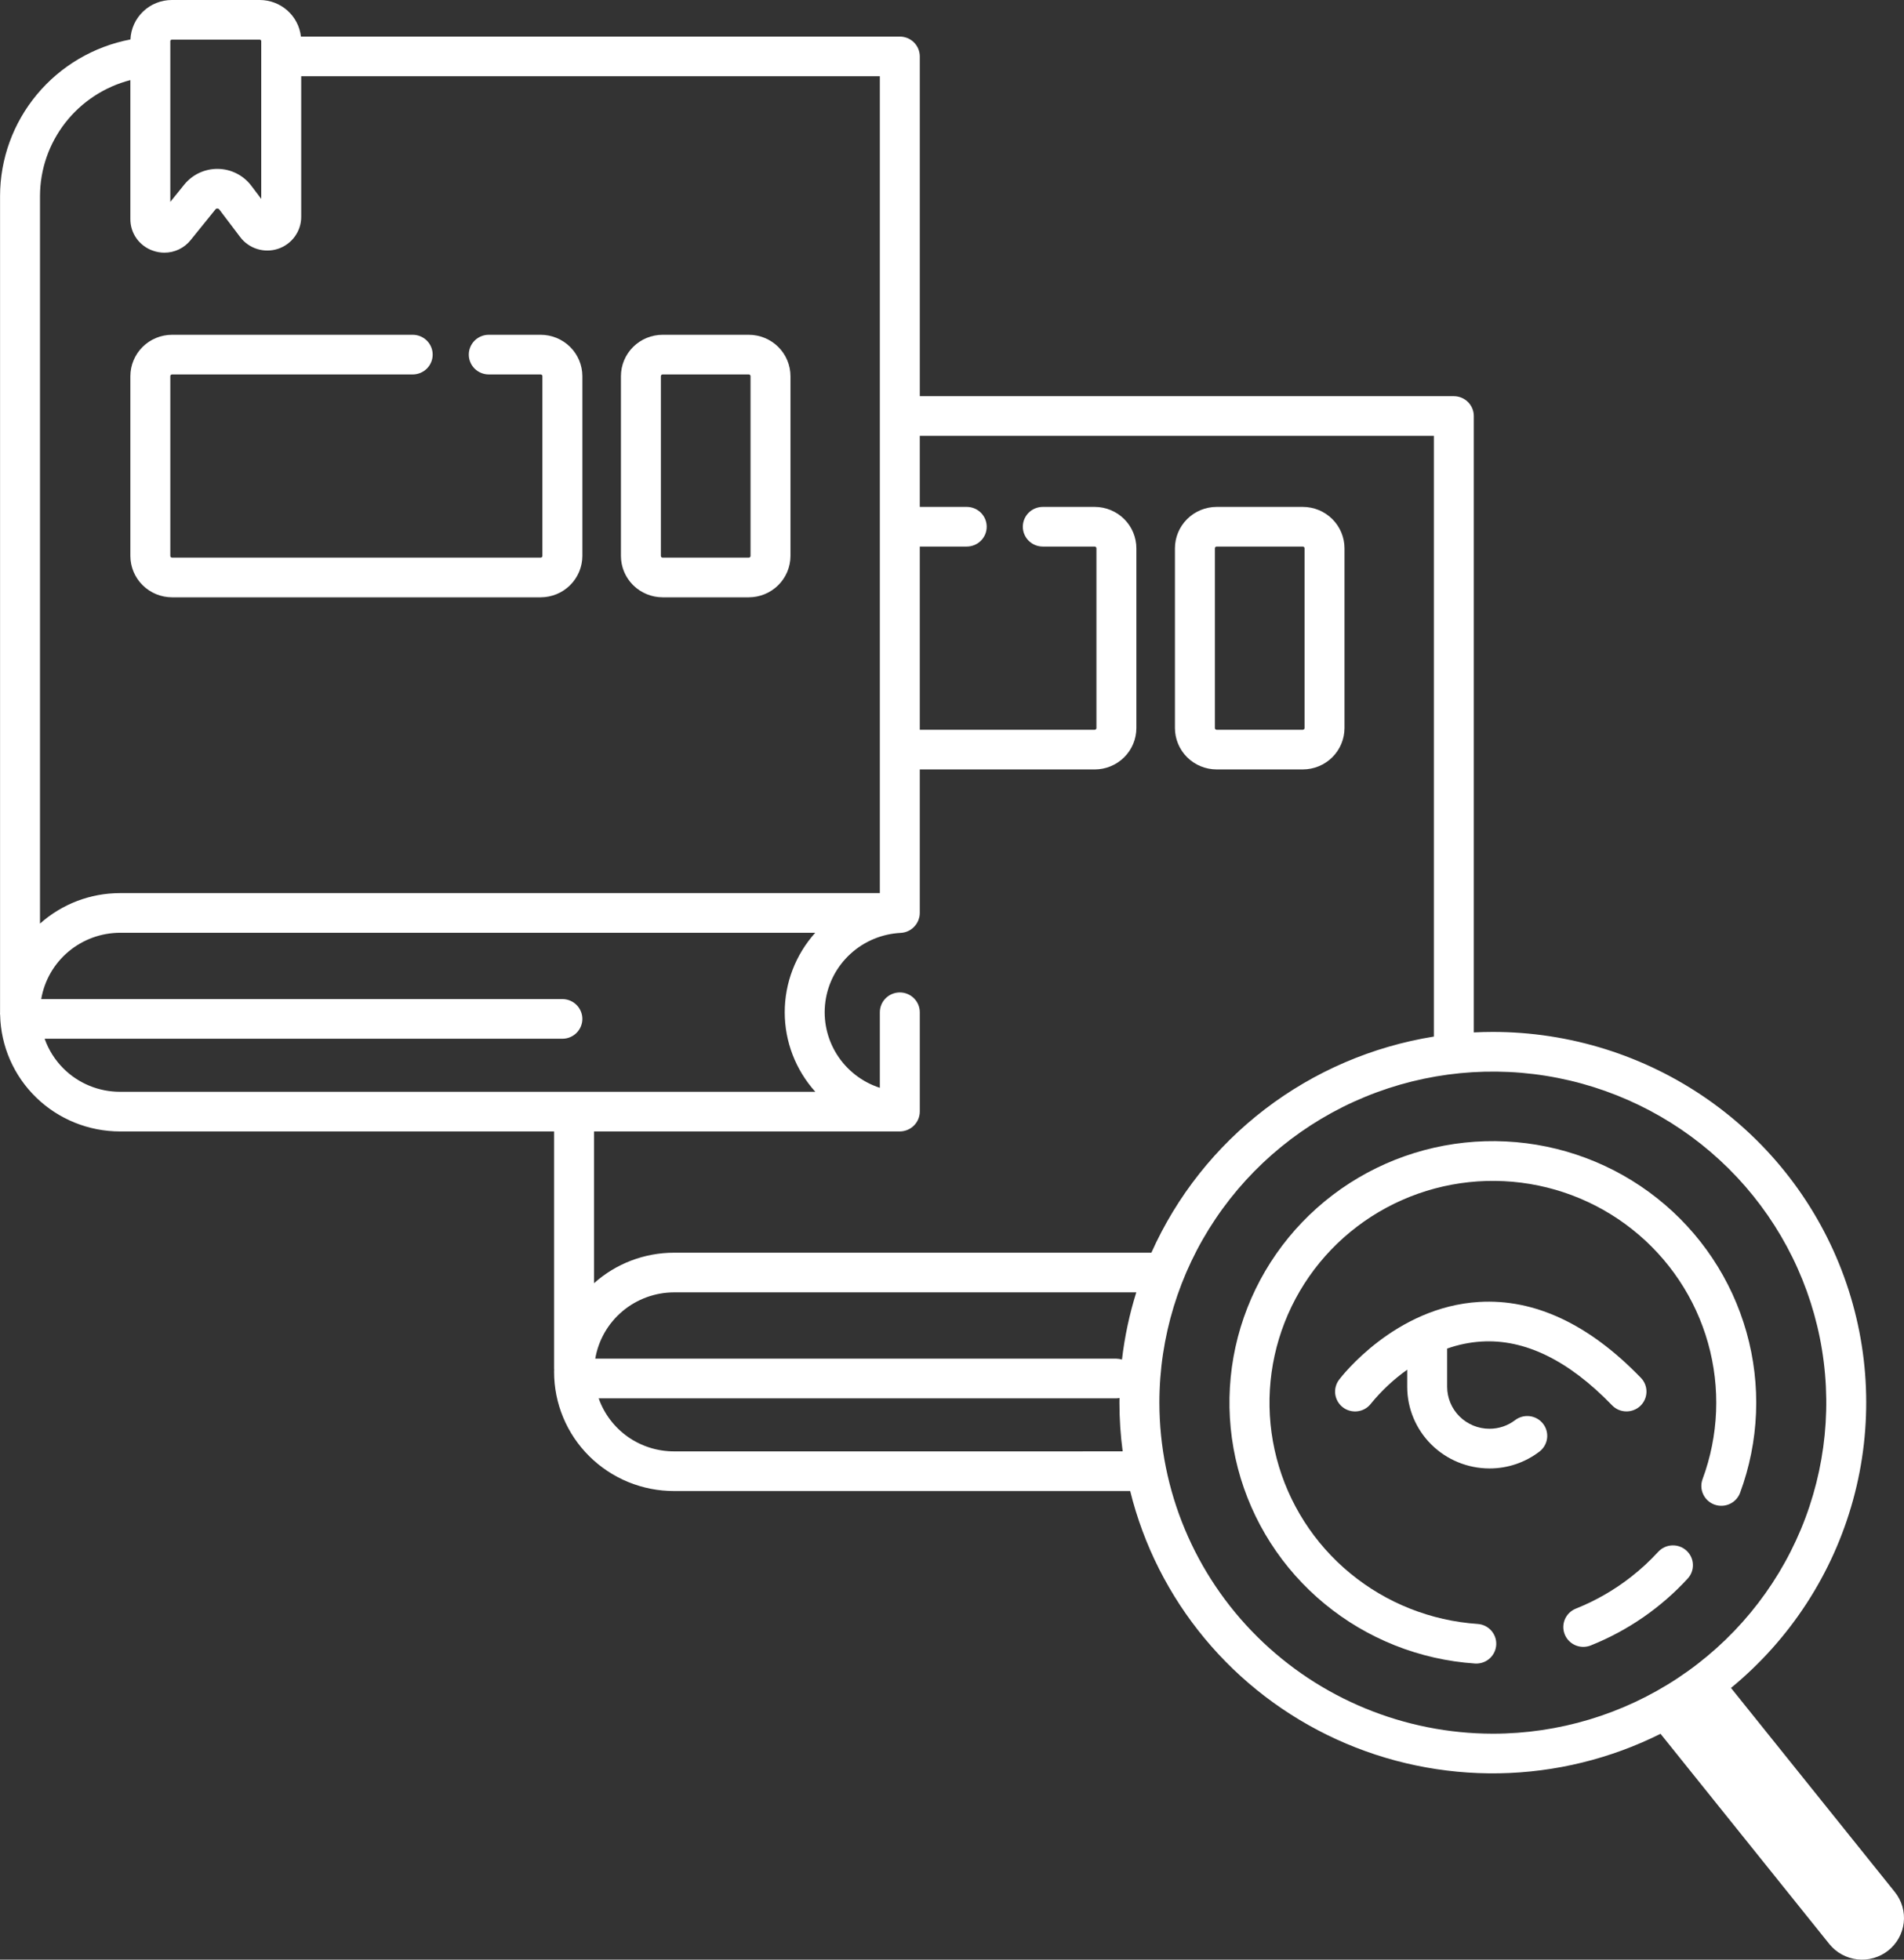 <svg width="102" height="105" viewBox="0 0 102 105" fill="none" xmlns="http://www.w3.org/2000/svg">
    <rect x="0" y="0" width="102" height="105" fill="#333333" stroke="none"/>
    <path d="M101.511 101.379L92.732 90.442C95.902 87.836 98.185 84.322 99.269 80.38C100.354 76.437 100.187 72.259 98.791 68.415C97.396 64.57 94.84 61.247 91.472 58.898C88.104 56.55 84.088 55.291 79.973 55.292C79.631 55.292 79.292 55.301 78.954 55.318V22.291C78.954 22.009 78.841 21.739 78.641 21.54C78.44 21.34 78.168 21.229 77.884 21.228H49.275V3.023C49.274 2.741 49.162 2.471 48.961 2.271C48.76 2.072 48.488 1.96 48.204 1.96H16.121C16.061 1.421 15.802 0.924 15.396 0.562C14.989 0.201 14.463 0.001 13.917 0H9.202C8.63 0.001 8.08 0.221 7.668 0.615C7.255 1.009 7.012 1.546 6.988 2.114C5.024 2.489 3.253 3.531 1.978 5.062C0.704 6.592 0.005 8.516 0.003 10.502V54.239C-0.002 54.288 -0 54.338 0.007 54.387C0.044 56.054 0.738 57.641 1.939 58.807C3.14 59.973 4.754 60.625 6.433 60.624H29.684V73.357L29.688 73.353C29.687 73.405 29.684 73.456 29.684 73.507C29.683 74.346 29.849 75.177 30.172 75.952C30.495 76.727 30.968 77.431 31.566 78.024C32.163 78.617 32.872 79.087 33.652 79.408C34.433 79.728 35.269 79.893 36.114 79.892H60.546C61.262 82.791 62.627 85.493 64.54 87.796C66.453 90.1 68.865 91.945 71.595 93.195C74.325 94.445 77.304 95.067 80.31 95.016C83.316 94.965 86.272 94.241 88.957 92.899L97.996 104.159C98.18 104.388 98.407 104.579 98.666 104.721C98.924 104.863 99.208 104.953 99.501 104.986C99.794 105.019 100.091 104.994 100.374 104.913C100.658 104.832 100.922 104.697 101.153 104.514C101.384 104.332 101.576 104.106 101.719 103.849C101.862 103.593 101.953 103.311 101.986 103.02C102.019 102.729 101.994 102.434 101.913 102.153C101.831 101.871 101.694 101.608 101.511 101.379ZM9.124 2.203C9.124 2.182 9.133 2.163 9.147 2.148C9.162 2.134 9.182 2.125 9.203 2.125H13.917C13.938 2.125 13.957 2.134 13.972 2.148C13.987 2.163 13.995 2.182 13.995 2.203V10.656L13.462 9.951C13.253 9.675 12.985 9.451 12.676 9.295C12.367 9.138 12.026 9.054 11.679 9.049C11.332 9.043 10.989 9.117 10.675 9.263C10.361 9.41 10.086 9.626 9.869 9.894L9.124 10.816V2.203ZM2.143 10.502C2.145 9.081 2.622 7.701 3.498 6.577C4.373 5.454 5.599 4.65 6.984 4.291V11.733C6.981 12.107 7.096 12.473 7.314 12.778C7.532 13.083 7.841 13.313 8.198 13.434C8.394 13.503 8.602 13.539 8.81 13.539C9.081 13.539 9.348 13.477 9.592 13.36C9.835 13.242 10.049 13.072 10.216 12.861L11.539 11.224C11.55 11.207 11.566 11.193 11.585 11.184C11.604 11.175 11.624 11.172 11.645 11.174C11.666 11.174 11.686 11.178 11.704 11.188C11.723 11.197 11.738 11.211 11.75 11.227L12.868 12.704C13.097 13.007 13.415 13.23 13.779 13.342C14.143 13.455 14.533 13.451 14.895 13.332C15.256 13.212 15.57 12.982 15.793 12.675C16.016 12.368 16.136 11.999 16.136 11.621V4.085H47.134V47.854H6.433C4.847 47.853 3.317 48.436 2.14 49.491L2.143 49.485V10.502ZM0.043 53.531L0.044 53.53L0.043 53.538L0.043 53.531ZM3.4 57.252C2.948 56.802 2.603 56.257 2.392 55.657H30.128C30.411 55.657 30.684 55.545 30.884 55.346C31.085 55.147 31.198 54.876 31.198 54.594C31.198 54.313 31.085 54.042 30.884 53.843C30.684 53.644 30.411 53.532 30.128 53.532H2.208C2.377 52.54 2.894 51.639 3.667 50.989C4.44 50.339 5.42 49.981 6.433 49.979H43.674C42.62 51.152 42.038 52.668 42.039 54.24C42.039 55.811 42.623 57.327 43.678 58.499H6.433C5.87 58.5 5.312 58.391 4.791 58.177C4.271 57.963 3.798 57.649 3.4 57.252ZM48.204 60.624C48.489 60.622 48.761 60.509 48.962 60.308C49.162 60.108 49.275 59.837 49.275 59.554V54.239C49.275 53.957 49.162 53.687 48.961 53.487C48.76 53.288 48.488 53.176 48.204 53.176C47.921 53.176 47.648 53.288 47.448 53.487C47.247 53.687 47.134 53.957 47.134 54.239V58.287C46.182 57.977 45.368 57.346 44.836 56.504C44.303 55.661 44.084 54.659 44.217 53.673C44.35 52.686 44.827 51.778 45.565 51.104C46.303 50.43 47.255 50.035 48.256 49.985C48.517 49.972 48.764 49.863 48.949 49.68L48.949 49.68L48.951 49.678C48.996 49.634 49.036 49.586 49.073 49.535C49.077 49.529 49.083 49.523 49.087 49.517C49.118 49.469 49.146 49.42 49.17 49.368C49.176 49.356 49.184 49.344 49.189 49.331C49.209 49.283 49.224 49.233 49.237 49.182C49.241 49.164 49.249 49.148 49.252 49.13C49.267 49.061 49.274 48.991 49.274 48.921L49.274 48.917V48.917V48.917V48.916V41.228H58.645C59.237 41.227 59.804 40.993 60.223 40.577C60.642 40.161 60.877 39.597 60.877 39.009V29.379C60.877 28.791 60.642 28.227 60.223 27.811C59.804 27.395 59.237 27.161 58.645 27.16H55.864C55.581 27.16 55.308 27.272 55.108 27.471C54.907 27.671 54.794 27.941 54.794 28.223C54.794 28.505 54.907 28.775 55.108 28.974C55.308 29.174 55.581 29.285 55.864 29.285H58.645C58.669 29.286 58.693 29.296 58.71 29.313C58.727 29.331 58.737 29.355 58.737 29.379V39.009C58.737 39.033 58.727 39.057 58.71 39.075C58.693 39.092 58.669 39.102 58.645 39.102H49.274V29.285H51.789C52.073 29.285 52.345 29.174 52.546 28.974C52.747 28.775 52.859 28.505 52.859 28.223C52.859 27.941 52.747 27.671 52.546 27.471C52.345 27.272 52.073 27.16 51.789 27.16H49.274V23.354H76.814V55.541C73.521 56.07 70.413 57.406 67.77 59.428C65.128 61.449 63.035 64.094 61.681 67.121H36.114C34.53 67.12 33.002 67.701 31.825 68.754V60.624H48.204ZM60.106 72.847C60.009 72.817 59.909 72.801 59.808 72.799H31.889C32.058 71.807 32.574 70.907 33.348 70.256C34.121 69.606 35.101 69.248 36.114 69.246H60.873C60.505 70.42 60.248 71.625 60.106 72.847ZM36.114 77.767C35.226 77.768 34.36 77.496 33.636 76.987C32.912 76.477 32.365 75.757 32.072 74.925H59.807C59.863 74.924 59.918 74.918 59.973 74.908C59.972 74.991 59.97 75.073 59.97 75.156C59.97 76.029 60.028 76.901 60.143 77.766L36.114 77.767ZM62.11 75.156C62.11 71.647 63.158 68.218 65.121 65.301C67.083 62.384 69.873 60.11 73.137 58.768C76.401 57.425 79.993 57.074 83.458 57.758C86.923 58.443 90.106 60.132 92.604 62.613C95.102 65.094 96.803 68.254 97.493 71.695C98.182 75.136 97.828 78.702 96.476 81.944C95.124 85.185 92.835 87.955 89.897 89.904C86.96 91.853 83.506 92.894 79.973 92.894C75.237 92.888 70.697 91.018 67.348 87.692C63.999 84.367 62.115 79.858 62.11 75.156Z" fill="white"/>
    <path d="M65.177 41.227H69.794C70.386 41.226 70.953 40.992 71.372 40.577C71.79 40.161 72.026 39.597 72.027 39.01V29.378C72.026 28.79 71.79 28.227 71.372 27.811C70.953 27.395 70.386 27.161 69.794 27.16H65.177C64.584 27.161 64.017 27.395 63.598 27.811C63.179 28.227 62.944 28.79 62.943 29.378V39.01C62.944 39.597 63.179 40.161 63.598 40.577C64.017 40.992 64.584 41.226 65.177 41.227ZM65.084 29.378C65.084 29.354 65.094 29.33 65.111 29.313C65.128 29.296 65.152 29.286 65.177 29.286H69.794C69.818 29.286 69.842 29.296 69.859 29.313C69.877 29.33 69.886 29.354 69.886 29.378V39.01C69.886 39.034 69.877 39.057 69.859 39.075C69.842 39.092 69.818 39.102 69.794 39.102H65.177C65.152 39.102 65.128 39.092 65.111 39.075C65.094 39.057 65.084 39.034 65.084 39.01V29.378Z" fill="white"/>
    <path d="M9.217 32.005H28.965C29.556 32.004 30.124 31.77 30.543 31.354C30.961 30.939 31.197 30.375 31.198 29.787V20.156C31.197 19.568 30.962 19.004 30.543 18.588C30.124 18.173 29.557 17.939 28.965 17.938H26.184C25.9 17.938 25.628 18.05 25.427 18.249C25.227 18.448 25.114 18.719 25.114 19.001C25.114 19.282 25.227 19.553 25.427 19.752C25.628 19.951 25.9 20.063 26.184 20.063H28.965C28.989 20.063 29.013 20.073 29.03 20.09C29.047 20.108 29.057 20.131 29.057 20.156V29.787C29.057 29.812 29.047 29.835 29.03 29.852C29.013 29.87 28.989 29.879 28.965 29.879H9.217C9.192 29.879 9.169 29.87 9.151 29.852C9.134 29.835 9.124 29.812 9.124 29.787V20.156C9.124 20.131 9.134 20.108 9.151 20.09C9.169 20.073 9.192 20.063 9.217 20.063H22.109C22.393 20.063 22.665 19.951 22.866 19.752C23.066 19.553 23.179 19.282 23.179 19.001C23.179 18.719 23.066 18.448 22.866 18.249C22.665 18.05 22.393 17.938 22.109 17.938H9.217C8.625 17.939 8.057 18.173 7.639 18.588C7.22 19.004 6.985 19.568 6.984 20.156V29.787C6.985 30.375 7.22 30.939 7.639 31.354C8.057 31.77 8.625 32.004 9.217 32.005Z" fill="white"/>
    <path d="M35.497 32.005H40.114C40.706 32.004 41.274 31.77 41.692 31.354C42.111 30.939 42.346 30.375 42.347 29.787V20.156C42.346 19.568 42.111 19.004 41.692 18.588C41.274 18.173 40.706 17.939 40.114 17.938H35.497C34.905 17.939 34.337 18.172 33.919 18.588C33.5 19.004 33.264 19.568 33.264 20.156V29.787C33.264 30.375 33.5 30.939 33.919 31.355C34.337 31.77 34.905 32.004 35.497 32.005ZM35.404 20.156C35.404 20.131 35.414 20.108 35.431 20.09C35.449 20.073 35.472 20.063 35.497 20.063H40.114C40.139 20.063 40.162 20.073 40.18 20.09C40.197 20.108 40.207 20.131 40.207 20.156V29.787C40.207 29.812 40.197 29.835 40.18 29.852C40.162 29.87 40.139 29.879 40.114 29.879H35.497C35.472 29.879 35.449 29.87 35.431 29.852C35.414 29.835 35.404 29.812 35.404 29.787V20.156Z" fill="white"/>
    <path d="M93.219 79.986C94.24 77.225 94.36 74.215 93.563 71.383C92.766 68.551 91.092 66.039 88.777 64.204C86.463 62.37 83.626 61.304 80.668 61.16C77.71 61.015 74.781 61.798 72.296 63.398C69.812 64.999 67.897 67.335 66.823 70.076C65.75 72.816 65.572 75.823 66.315 78.67C67.058 81.517 68.684 84.059 70.964 85.937C73.243 87.815 76.059 88.933 79.014 89.133C79.039 89.135 79.063 89.136 79.088 89.136C79.365 89.135 79.632 89.028 79.831 88.837C80.03 88.645 80.147 88.384 80.156 88.109C80.166 87.834 80.067 87.565 79.881 87.361C79.695 87.156 79.437 87.032 79.16 87.013C76.654 86.843 74.266 85.894 72.333 84.301C70.4 82.709 69.021 80.552 68.391 78.138C67.761 75.723 67.912 73.173 68.823 70.849C69.733 68.524 71.357 66.543 73.465 65.186C75.572 63.829 78.056 63.165 80.565 63.288C83.073 63.411 85.479 64.314 87.442 65.871C89.405 67.427 90.825 69.557 91.501 71.959C92.177 74.361 92.075 76.913 91.209 79.254C91.111 79.519 91.123 79.811 91.243 80.067C91.362 80.323 91.579 80.521 91.845 80.618C92.112 80.715 92.406 80.703 92.664 80.584C92.921 80.466 93.121 80.25 93.219 79.986Z" fill="white"/>
    <path d="M88.837 83.144C88.394 83.626 87.913 84.072 87.397 84.477C86.495 85.186 85.496 85.763 84.429 86.189C84.297 86.241 84.177 86.317 84.075 86.415C83.974 86.512 83.892 86.629 83.836 86.757C83.78 86.886 83.751 87.025 83.749 87.165C83.747 87.305 83.773 87.445 83.826 87.575C83.878 87.705 83.956 87.824 84.055 87.924C84.155 88.024 84.273 88.104 84.403 88.158C84.533 88.213 84.673 88.241 84.814 88.242C84.956 88.242 85.096 88.215 85.226 88.162C87.207 87.368 88.982 86.142 90.42 84.574C90.608 84.366 90.706 84.091 90.691 83.811C90.677 83.531 90.552 83.269 90.343 83.08C90.134 82.891 89.859 82.792 89.576 82.804C89.294 82.816 89.029 82.938 88.837 83.144Z" fill="white"/>
    <path d="M81.169 76.09C80.775 76.393 80.289 76.557 79.79 76.555C79.19 76.555 78.615 76.317 78.19 75.896C77.766 75.475 77.527 74.903 77.526 74.307V72.258C78.117 72.048 78.735 71.921 79.362 71.882C81.683 71.738 84.036 72.891 86.356 75.293C86.453 75.395 86.57 75.477 86.698 75.534C86.828 75.591 86.966 75.622 87.108 75.625C87.249 75.629 87.389 75.604 87.521 75.553C87.653 75.503 87.773 75.427 87.875 75.33C87.976 75.233 88.058 75.117 88.115 74.988C88.171 74.86 88.201 74.721 88.204 74.581C88.206 74.441 88.181 74.302 88.129 74.171C88.077 74.041 87.999 73.922 87.901 73.822C85.126 70.949 82.209 69.582 79.233 69.76C74.735 70.029 71.863 73.76 71.743 73.919C71.657 74.031 71.594 74.158 71.558 74.293C71.522 74.429 71.513 74.571 71.532 74.71C71.552 74.849 71.599 74.983 71.67 75.103C71.742 75.224 71.837 75.33 71.95 75.414C72.063 75.499 72.192 75.56 72.329 75.594C72.465 75.629 72.608 75.636 72.748 75.616C72.888 75.596 73.022 75.548 73.143 75.476C73.264 75.404 73.37 75.308 73.454 75.195C74.014 74.511 74.664 73.904 75.386 73.391V74.307C75.387 75.467 75.852 76.578 76.677 77.398C77.503 78.218 78.623 78.679 79.79 78.681C80.762 78.684 81.707 78.365 82.475 77.774C82.698 77.602 82.843 77.348 82.879 77.07C82.915 76.791 82.838 76.51 82.665 76.287C82.493 76.065 82.239 75.919 81.959 75.882C81.678 75.845 81.395 75.92 81.169 76.09Z" fill="white"/>
</svg>